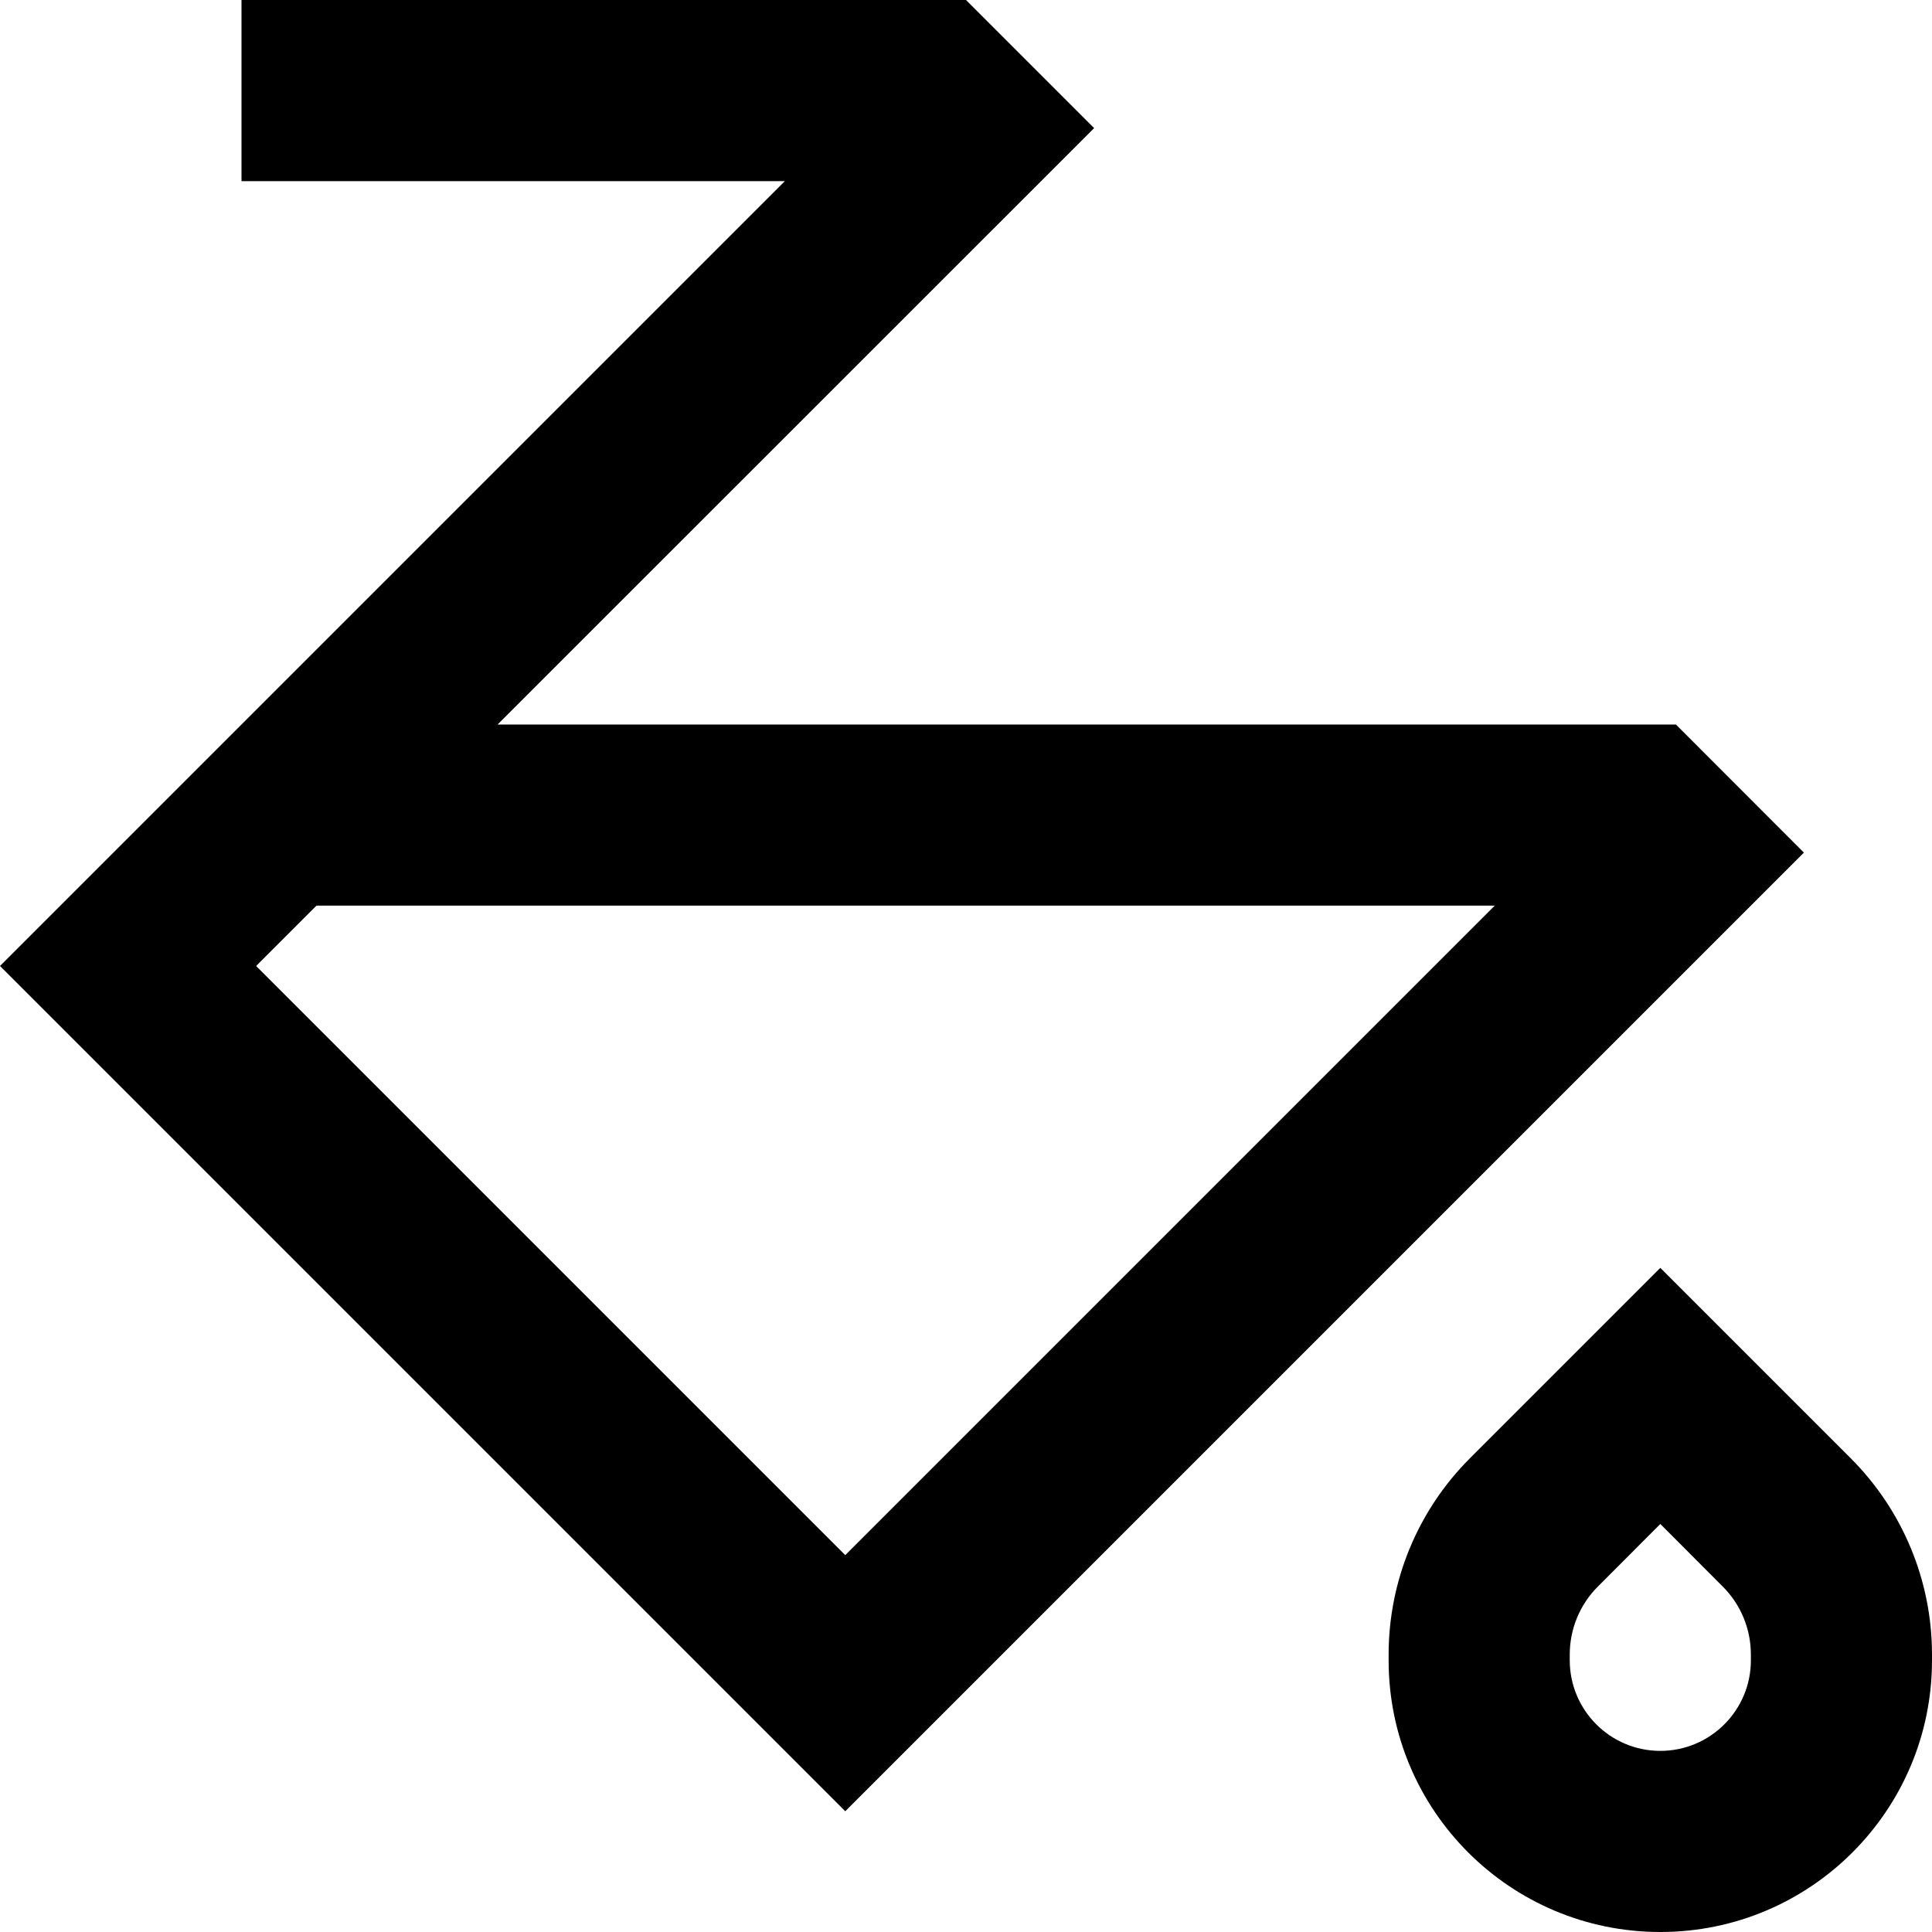 <svg width="16" height="16" viewBox="0 0 16 16" fill="none" xmlns="http://www.w3.org/2000/svg">
<path fill-rule="evenodd" clip-rule="evenodd" d="M9.061 1.061L4.121 6H13.879L14.939 7.061L7 15L0 8L6.5 1.5H2V0H8L9.061 1.061ZM7 12.879L2.121 8L2.621 7.5H12.379L7 12.879Z" fill="black"/>
<path fill-rule="evenodd" clip-rule="evenodd" d="M13.75 10.5L15.327 12.077C15.758 12.508 16 13.092 16 13.702V13.75C16 14.993 14.993 16 13.75 16C12.507 16 11.5 14.993 11.5 13.75V13.702C11.5 13.092 11.742 12.508 12.173 12.077L13.75 10.5ZM13.234 13.138L13.75 12.621L14.266 13.138C14.416 13.287 14.5 13.49 14.5 13.702V13.75C14.5 14.164 14.164 14.5 13.75 14.5C13.336 14.5 13 14.164 13 13.75V13.702C13 13.49 13.084 13.287 13.234 13.138Z" fill="black"/>
</svg>
